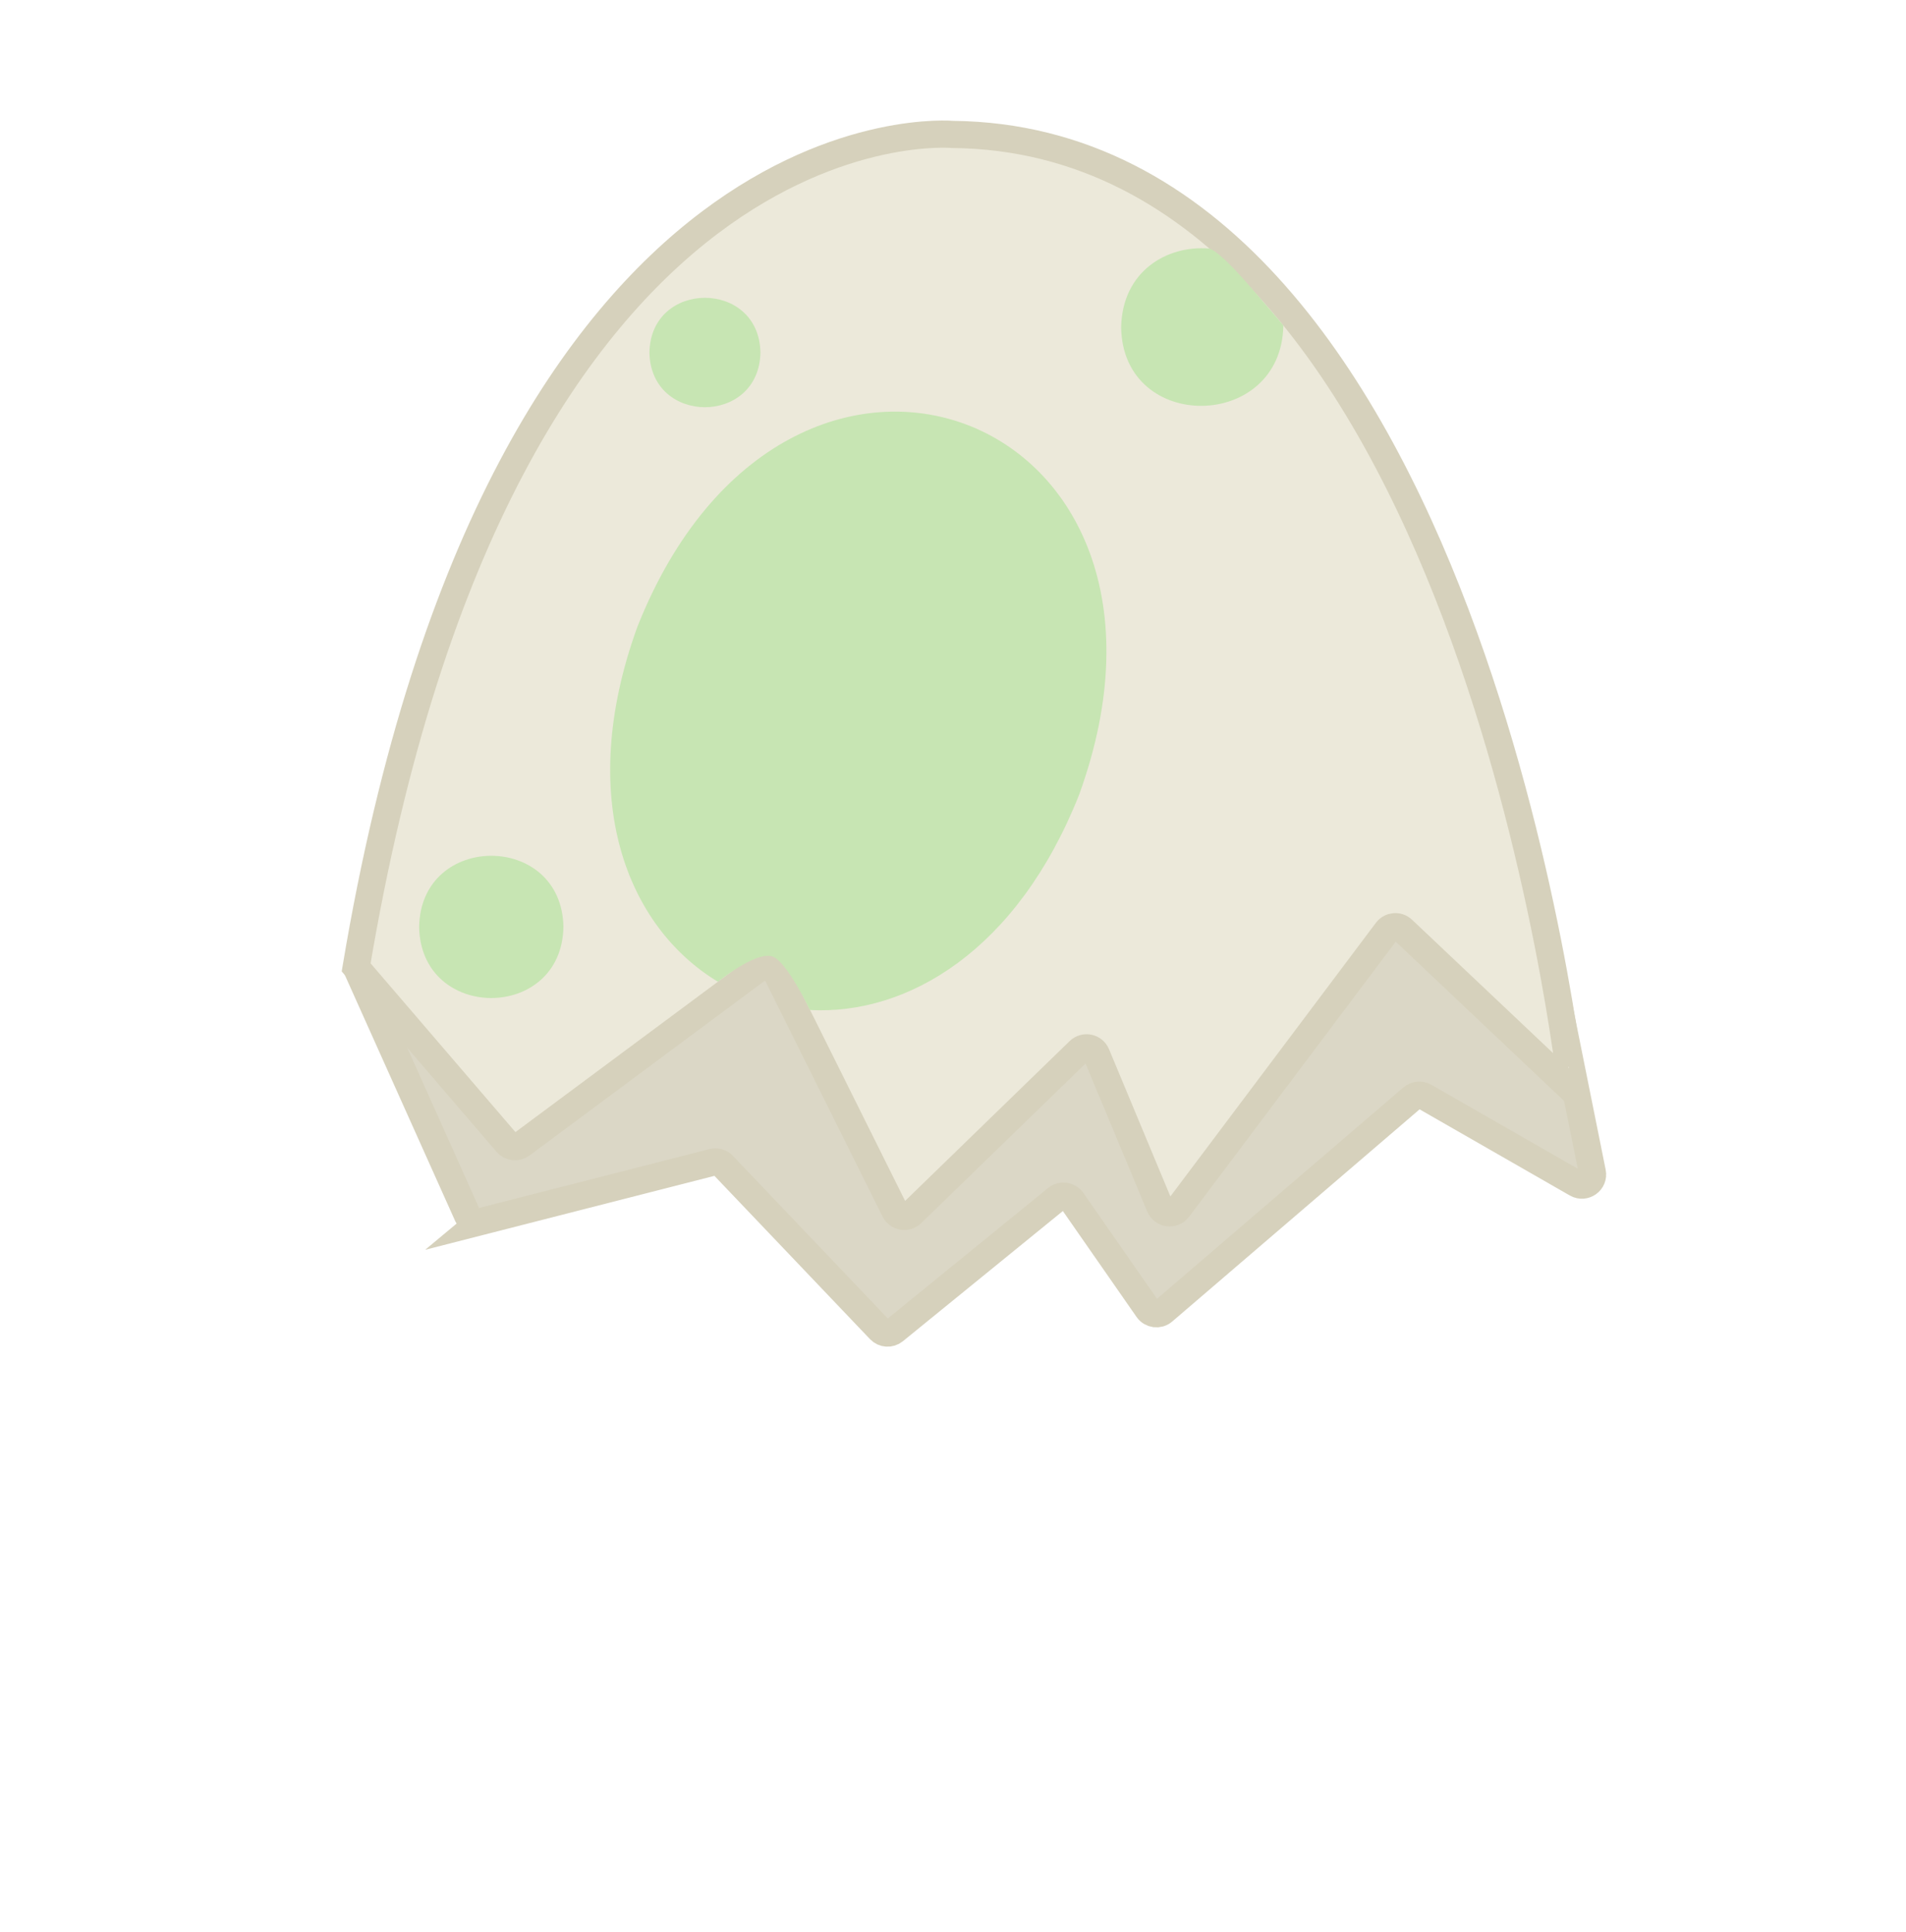 <?xml version="1.0" encoding="UTF-8"?>
<svg id="huevo_3" data-name="huevo 3" xmlns="http://www.w3.org/2000/svg" viewBox="0 0 1052.32 1066.49">
  <defs>
    <style>
      .cls-1 {
        fill: #dbd7c6;
      }

      .cls-1, .cls-2 {
        stroke: #d6d1bc;
        stroke-miterlimit: 10;
        stroke-width: 15px;
      }

      .cls-2 {
        fill: #ece9da;
      }

      .cls-3 {
        fill: #c7e5b3;
      }
    </style>
  </defs>
  <path class="cls-1" d="m265.05,674.5c-2.77.71-5.65-.68-6.82-3.29l-61.24-136.52c-.17-.29.02-.66.35-.69l640.54-64.93c3.01-.31,5.76,1.72,6.36,4.69l34.91,173.5c1,4.95-4.3,8.77-8.69,6.26l-83.96-48.14c-2.16-1.24-4.86-.98-6.75.64l-137.44,117.89c-2.64,2.27-6.66,1.75-8.65-1.11l-41.69-59.92c-1.95-2.81-5.88-3.36-8.54-1.2l-89.68,72.99c-2.38,1.94-5.85,1.72-7.97-.5l-86.56-90.85c-1.47-1.54-3.65-2.17-5.71-1.64l-128.47,32.83Z"/>
  <path class="cls-2" d="m526.16,74.22s-248.54-23.22-329.53,459.85l83.21,96.95c2.02,2.36,5.53,2.75,8.03.9l131.56-97.72c2.96-2.2,7.19-1.19,8.84,2.11l65.7,131.97c1.78,3.59,6.55,4.4,9.43,1.6l92.38-89.72c3-2.91,7.99-1.89,9.59,1.96l34.95,83.85c1.76,4.22,7.45,4.93,10.2,1.27l115.13-153.27c2.12-2.83,6.24-3.17,8.81-.74l93.21,88.15S811.02,77.28,526.16,74.22Z"/>
  <path class="cls-3" d="m351.86,346.17c-34.44,95.02-5.26,165.86,44.53,195.84,0,0,20.5-16.71,29.83-14.04,8.01,2.3,20.94,29.64,20.94,29.64,53.87,2.88,114.52-32.73,148.66-118.92,76.77-211.8-161-301.95-243.96-92.52Z"/>
  <path class="cls-3" d="m708.55,179.7c-1,58.4-88.57,59.52-89.56,1.13.53-31.02,25.29-45.56,48.54-43.62,0,0,4.28-.1,21.42,19.61,18.42,21.19,19.6,22.88,19.6,22.88Z"/>
  <path class="cls-3" d="m419.84,194.62c-.69,40.27-60.59,40.27-61.28,0,.69-40.27,60.59-40.27,61.28,0Z"/>
  <path class="cls-3" d="m311.07,511.73c-.89,52.36-78.77,52.35-79.66,0,.89-52.35,78.77-52.35,79.66,0Z"/>
</svg>